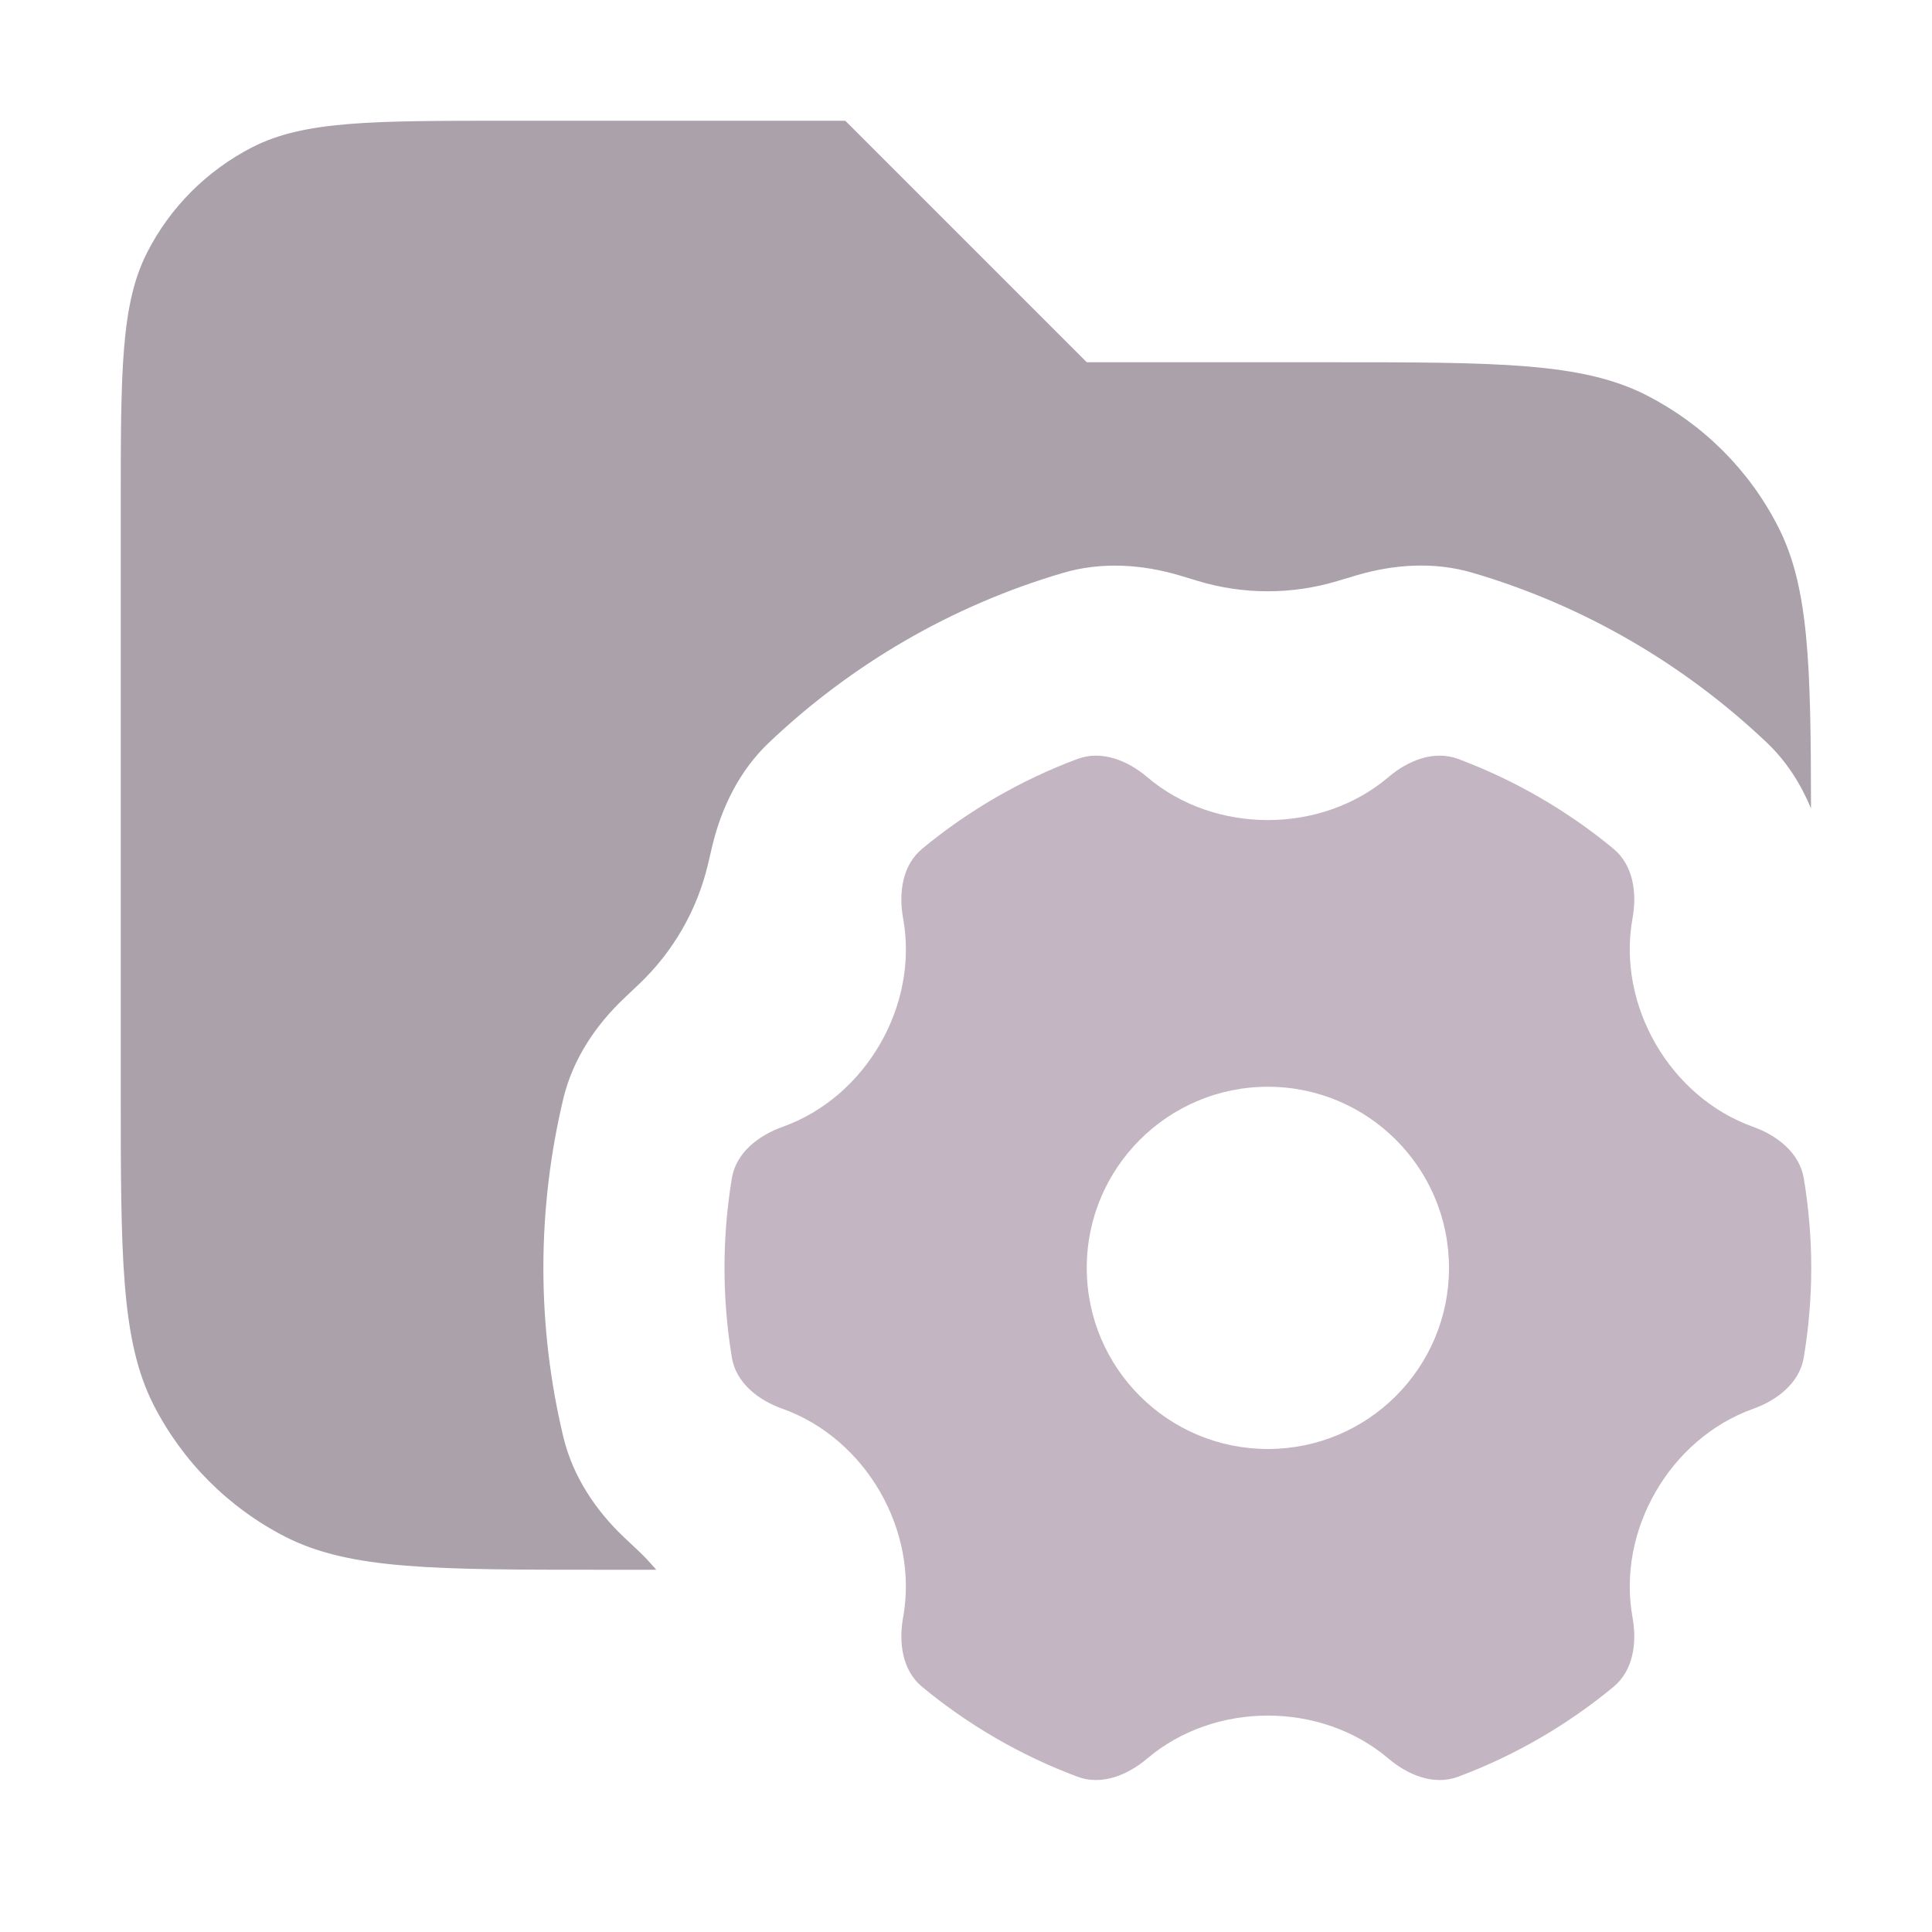<svg width="16" height="16" viewBox="0 0 16 16" fill="none" xmlns="http://www.w3.org/2000/svg">
<path opacity="0.7" d="M9 3H11C12.4 3 13.1 3 13.635 3.273C14.105 3.513 14.488 3.894 14.727 4.365C14.979 4.859 14.997 5.495 14.998 6.695C14.913 6.491 14.794 6.304 14.633 6.151C13.954 5.506 13.123 5.016 12.197 4.744C11.88 4.65 11.542 4.672 11.226 4.767L11.075 4.812C10.7 4.925 10.298 4.925 9.923 4.812L9.774 4.767C9.457 4.672 9.119 4.651 8.802 4.745C7.876 5.017 7.046 5.506 6.367 6.151C6.127 6.379 5.976 6.683 5.899 7.005L5.863 7.158C5.773 7.539 5.573 7.885 5.288 8.154L5.173 8.263C4.931 8.491 4.744 8.773 4.666 9.095C4.558 9.546 4.5 10.018 4.5 10.5C4.5 10.983 4.558 11.453 4.666 11.903C4.744 12.225 4.931 12.508 5.173 12.736L5.288 12.844C5.34 12.893 5.388 12.946 5.435 13H5C3.6 13 2.9 13 2.365 12.728C1.895 12.488 1.512 12.105 1.272 11.635C1 11.1 1 10.4 1 9V4.2C1 3.08 1 2.52 1.218 2.092C1.409 1.716 1.716 1.41 2.092 1.218C2.52 1 3.08 1 4.2 1H7L9 3Z" fill="#877a88"/>
<path d="M11.498 6.436C11.66 6.298 11.875 6.211 12.075 6.285C12.546 6.461 12.981 6.714 13.362 7.029C13.526 7.165 13.558 7.394 13.52 7.604C13.389 8.324 13.829 9.086 14.519 9.332C14.719 9.404 14.902 9.547 14.938 9.757C14.978 9.998 15 10.247 15 10.5C15 10.753 14.978 11.001 14.938 11.243C14.902 11.453 14.719 11.596 14.519 11.667C13.829 11.914 13.389 12.675 13.52 13.396C13.558 13.605 13.526 13.835 13.362 13.97C12.981 14.285 12.547 14.538 12.076 14.714C11.876 14.789 11.661 14.701 11.499 14.564C10.94 14.089 10.059 14.089 9.5 14.564C9.338 14.701 9.123 14.789 8.923 14.714C8.452 14.538 8.018 14.285 7.637 13.97C7.473 13.835 7.441 13.605 7.479 13.396C7.61 12.675 7.171 11.914 6.481 11.667C6.28 11.596 6.096 11.453 6.061 11.243C6.021 11.001 6 10.753 6 10.5C6 10.247 6.021 9.999 6.061 9.757C6.096 9.547 6.28 9.404 6.481 9.332C7.171 9.086 7.611 8.325 7.479 7.604C7.441 7.394 7.473 7.165 7.637 7.029C8.018 6.714 8.452 6.461 8.924 6.285C9.124 6.211 9.339 6.298 9.501 6.436C10.059 6.91 10.94 6.91 11.498 6.436ZM10.5 9C9.672 9 9 9.672 9 10.5C9 11.329 9.672 12 10.5 12C11.328 12 12 11.329 12 10.5C12 9.672 11.328 9 10.5 9Z" fill="#c3b5c2"/>
</svg>
